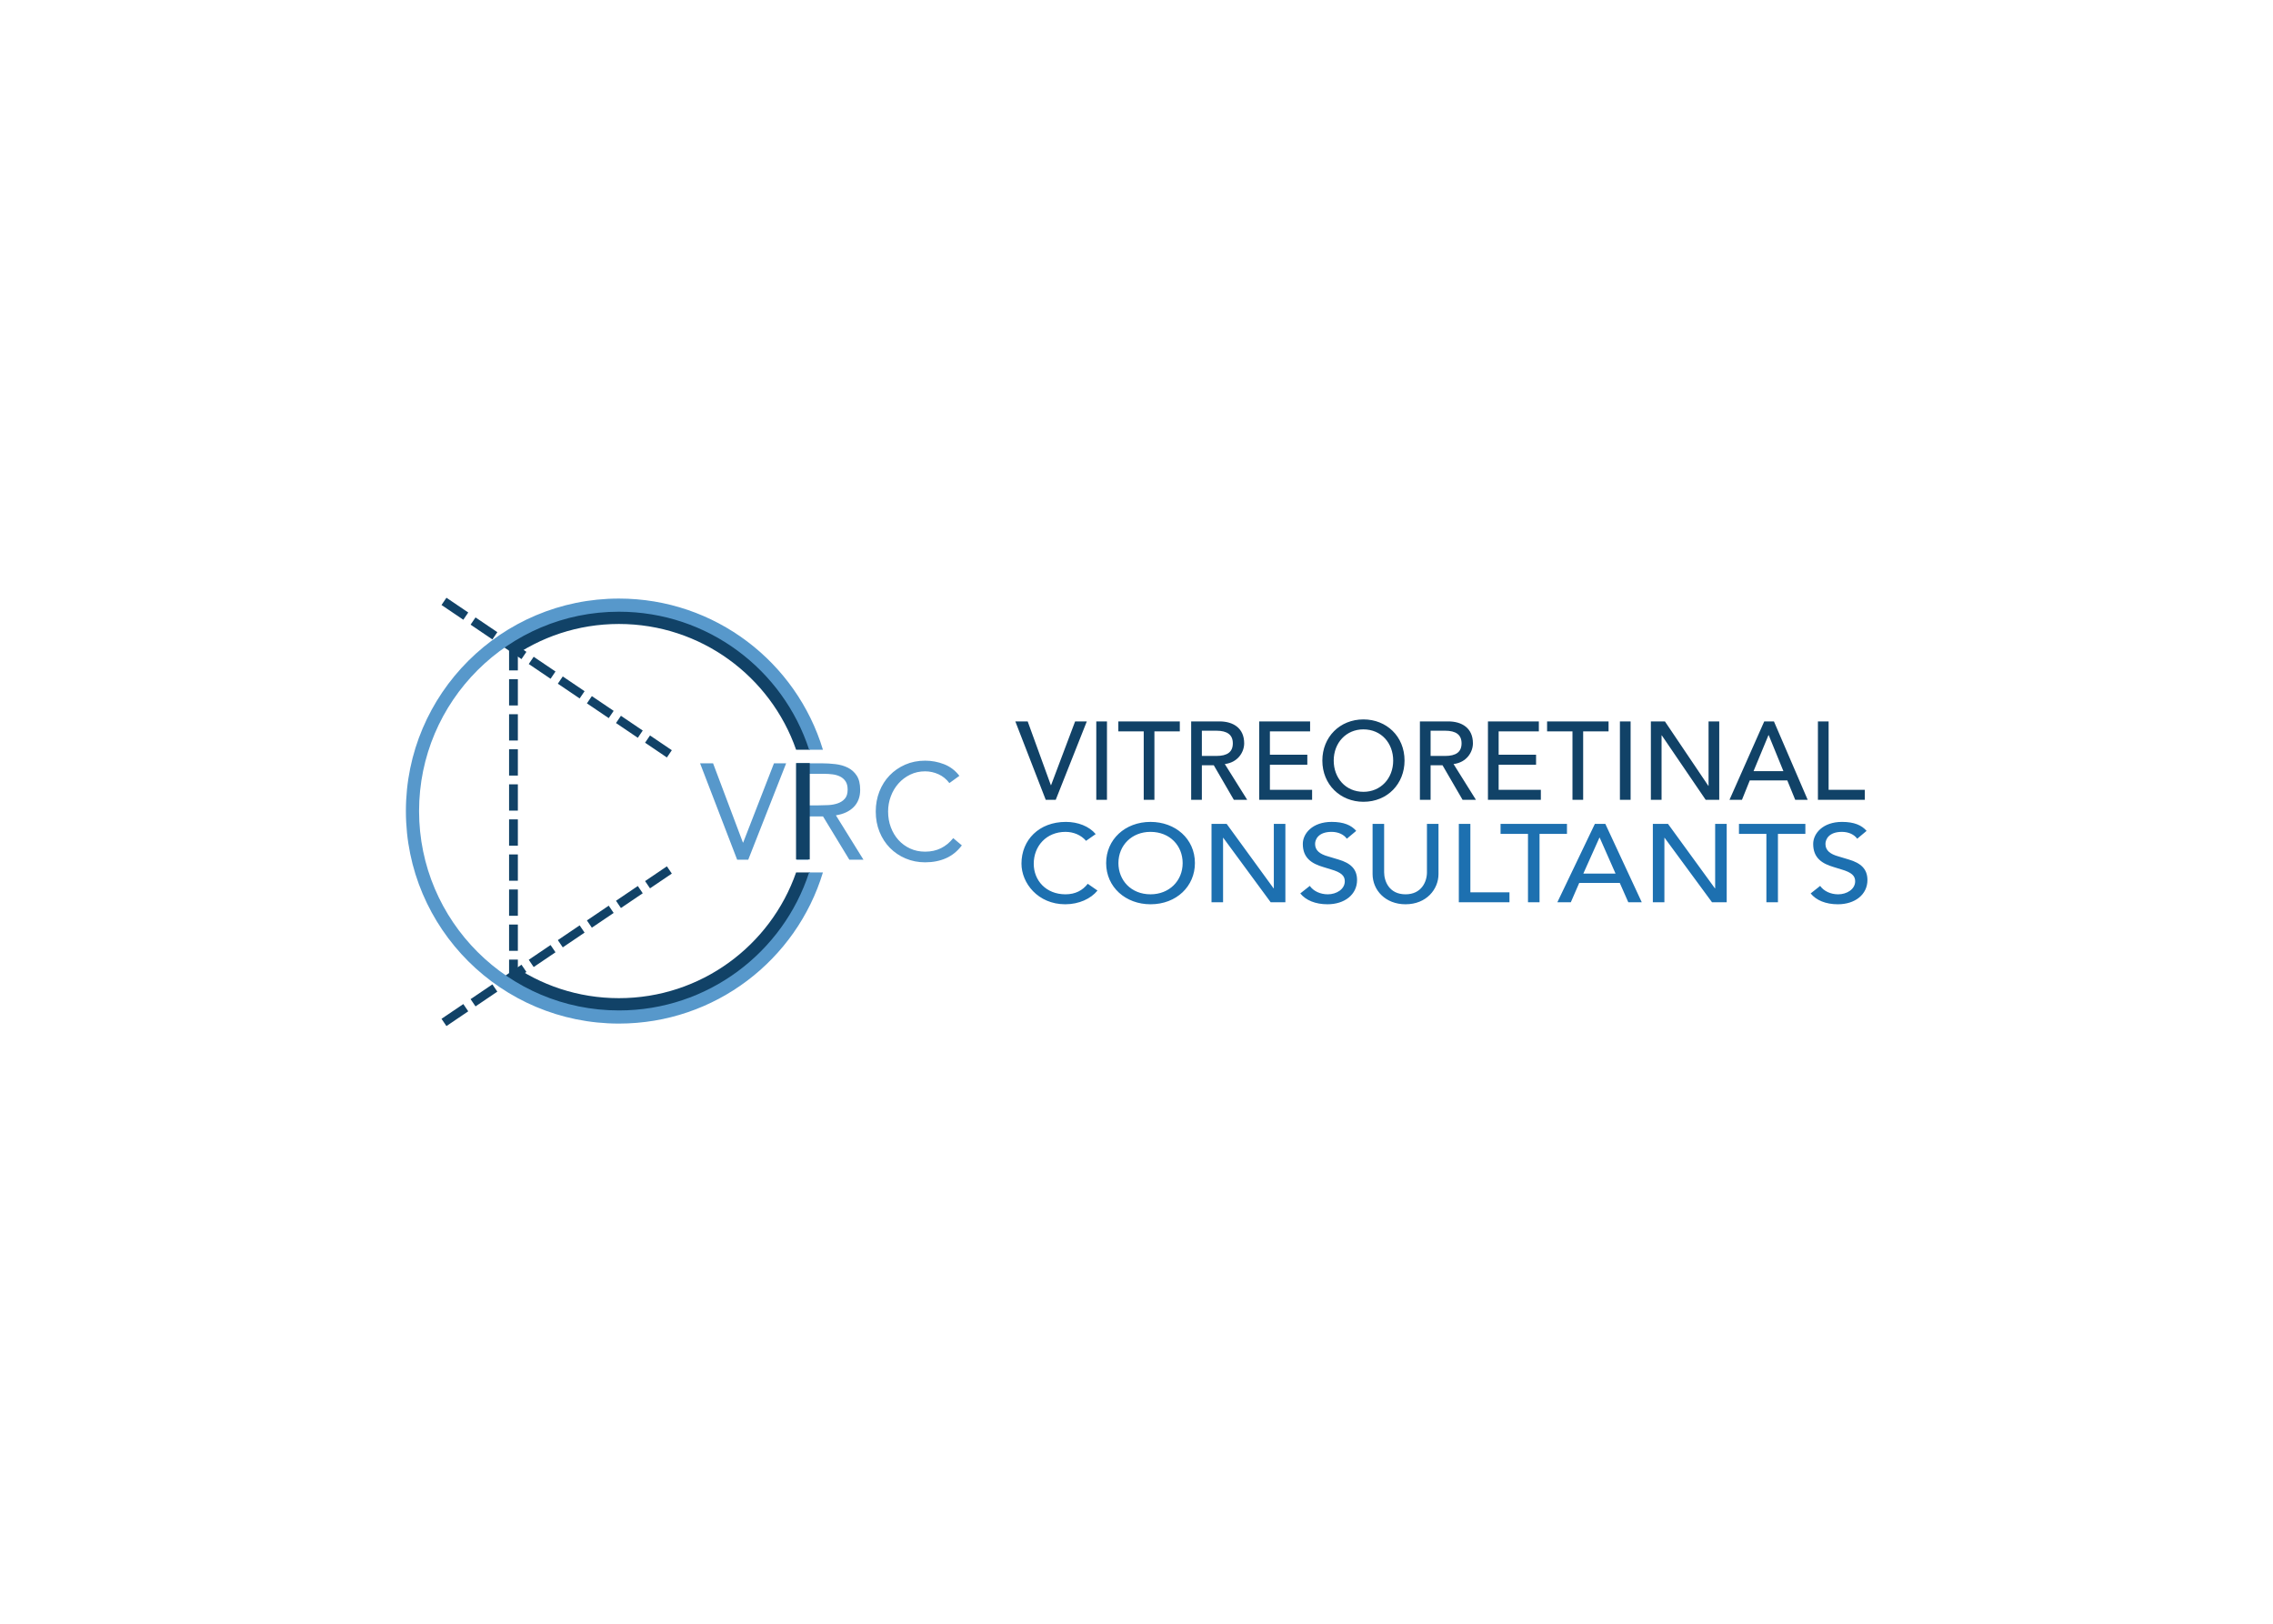 <svg clip-rule="evenodd" fill-rule="evenodd" stroke-linejoin="round" stroke-miterlimit="1.414" viewBox="0 0 560 400" xmlns="http://www.w3.org/2000/svg"><path d="m59.526.867c1.483.578 2.727 1.521 3.728 2.832l-2.439 1.766c-.715-.954-1.595-1.671-2.643-2.149-1.047-.477-2.139-.717-3.277-.717-1.316 0-2.525.267-3.627.8-1.104.534-2.057 1.25-2.86 2.15-.803.899-1.427 1.944-1.873 3.132-.446 1.189-.668 2.428-.668 3.716 0 1.378.222 2.661.668 3.849.446 1.189 1.065 2.222 1.857 3.1.791.877 1.738 1.571 2.842 2.082 1.102.512 2.324.766 3.661.766 1.449 0 2.742-.282 3.879-.849 1.137-.566 2.128-1.383 2.977-2.449l2.106 1.766c-1.071 1.422-2.357 2.466-3.863 3.132-1.505.667-3.204 1-5.099 1-1.694 0-3.277-.312-4.748-.933-1.472-.621-2.748-1.483-3.828-2.582-1.082-1.101-1.929-2.405-2.543-3.917-.613-1.51-.919-3.165-.919-4.965 0-1.733.295-3.354.886-4.866.591-1.51 1.421-2.821 2.492-3.932 1.07-1.111 2.34-1.988 3.811-2.633 1.472-.644 3.088-.966 4.849-.966 1.606 0 3.148.289 4.631.867zm-50.478 23.286h2.704l9.248-23.512h-2.971l-7.512 19.328h-.067l-7.279-19.328h-3.171zm17.333 0h-2.81v-23.512h6.053c1.138 0 2.269.067 3.395.2 1.126.132 2.134.42 3.026.863.891.444 1.617 1.091 2.174 1.943.557.853.836 2.009.836 3.47 0 1.727-.525 3.122-1.572 4.184-1.048 1.063-2.497 1.739-4.348 2.026l6.722 10.826h-3.444l-6.421-10.56h-3.611zm-.024-20.947h3.937c.69 0 1.373.045 2.053.132.677.088 1.29.269 1.835.542.545.274.985.664 1.318 1.168s.5 1.173.5 2.005c0 .966-.228 1.705-.684 2.22s-1.034.893-1.735 1.135c-.701.241-1.468.383-2.303.427-.833.044-1.639.066-2.418.066h-2.503z" fill="#5798cb" transform="matrix(1.01 0 0 1.01 172.476 187.388)"/><g fill="#114267"><path d="m3.345 23.512v-23.512l-3.345.004v23.508z" fill-rule="nonzero" transform="matrix(1.01 0 0 1.01 196.122 187.982)"/><path d="m0 6.412v-6.412h2.143v6.412zm0 2.138v6.412h2.143v-6.412zm0 14.962v-6.413h2.143v6.413zm0 2.137v6.412h2.143v-6.412zm0 14.962v-6.412h2.143v6.412zm0 2.137v6.413h2.143v-6.413zm0 14.962v-6.412h2.143v6.412zm0 2.137v6.413h2.143v-6.413zm0 14.962v-6.412h2.143v6.412zm0 6.626v-4.488h2.143v4.488z" transform="matrix(1.01 0 0 1.01 125.421 158.675)"/><path d="m5.321 5.368-5.321-3.599 1.203-1.769 5.32 3.599zm1.773 1.2 5.321 3.599 1.202-1.769-5.32-3.599zm12.415 8.397-5.321-3.599 1.203-1.769 5.32 3.599zm1.773 1.2 5.321 3.599 1.202-1.769-5.32-3.599zm12.415 8.397-5.321-3.598 1.203-1.769 5.32 3.599zm1.773 1.2 5.321 3.599 1.202-1.769-5.32-3.599zm12.415 8.398-5.321-3.599 1.203-1.769 5.32 3.599zm7.093 4.799-5.32-3.6 1.203-1.769 5.32 3.6z" transform="matrix(1.01 0 0 1.01 108.774 147.25)"/><path d="m56.181 1.769-5.32 3.599-1.203-1.769 5.32-3.599zm-12.414 8.398 5.32-3.599-1.202-1.769-5.321 3.599zm-1.774 1.199-5.32 3.599-1.203-1.769 5.321-3.599zm-12.414 8.398 5.32-3.599-1.202-1.769-5.321 3.599zm-1.774 1.2-5.32 3.599-1.203-1.769 5.321-3.599zm-12.414 8.397 5.32-3.599-1.202-1.769-5.321 3.599zm-1.774 1.2-5.32 3.599-1.203-1.769 5.321-3.599zm-7.094 4.798-5.32 3.6-1.203-1.769 5.321-3.599z" transform="matrix(1.01 0 0 1.01 108.774 213.417)"/><path d="m.001 89.79c7.677 4.989 16.841 7.89 26.679 7.89 21.792 0 40.278-14.231 46.62-33.879h-3.39c-6.214 17.846-23.232 30.672-43.23 30.672-9.953 0-19.167-3.176-26.679-8.567zm0-78.016c7.512-5.391 16.726-8.568 26.679-8.568 19.998 0 37.016 12.826 43.23 30.672h3.39c-6.342-19.647-24.828-33.878-46.62-33.878-9.838 0-19.002 2.9-26.679 7.889z" transform="matrix(1.01 0 0 1.01 125.528 150.475)"/></g><path d="m101.727 66.794c-6.443 21.322-26.297 36.87-49.763 36.87-28.679 0-51.964-23.225-51.964-51.832s23.285-51.832 51.964-51.832c23.466 0 43.32 15.548 49.763 36.87h-3.368c-6.334-19.527-24.722-33.664-46.395-33.664-26.906 0-48.75 21.789-48.75 48.626 0 26.838 21.844 48.626 48.75 48.626 21.673 0 40.061-14.137 46.395-33.664z" fill="#5798cb" fill-rule="nonzero" transform="matrix(1.01 0 0 1.01 100 147.453)"/><path d="m0 10.181c0 4.726 3.99 9.911 10.68 9.911 3.345 0 6.25-1.351 7.864-3.349l-2.377-1.647c-1.261 1.62-3.022 2.565-5.428 2.565-4.724 0-7.746-3.348-7.746-7.453 0-4.348 3.11-7.777 7.746-7.777 1.936 0 3.785.756 5.018 2.187l2.347-1.647c-1.614-1.918-4.343-2.971-7.277-2.971-6.543 0-10.827 4.402-10.827 10.181zm31.483 9.911c-6.073 0-10.827-4.186-10.827-10.046 0-5.752 4.607-10.046 10.827-10.046 6.015 0 10.827 4.078 10.827 10.046 0 5.617-4.46 10.046-10.827 10.046zm37.146-14.718c0 3.43 2.171 4.807 5.017 5.644l1.849.567c2.523.729 3.374 1.567 3.374 2.89 0 1.971-2.054 3.186-4.137 3.186-1.819 0-3.492-.756-4.401-2.052l-2.318 1.837c1.35 1.674 3.697 2.646 6.631 2.646 4.196 0 7.218-2.377 7.218-5.914 0-2.701-1.613-4.132-4.518-4.996l-2.612-.784c-1.907-.54-3.11-1.404-3.11-3.024 0-1.107.822-2.943 4.019-2.943 1.673 0 3.023.675 3.727 1.674l2.289-1.917c-1.203-1.378-3.022-2.188-5.986-2.188-4.695 0-7.042 2.835-7.042 5.374zm129.512 5.644c-2.846-.837-5.017-2.214-5.017-5.644 0-2.539 2.347-5.374 7.042-5.374 2.964 0 4.783.81 5.986 2.188l-2.289 1.917c-.704-.999-2.054-1.674-3.726-1.674-3.199 0-4.02 1.836-4.02 2.943 0 1.62 1.203 2.484 3.11 3.024l2.612.784c2.904.864 4.518 2.295 4.518 4.996 0 3.537-3.022 5.914-7.218 5.914-2.934 0-5.281-.972-6.631-2.646l2.318-1.837c.909 1.296 2.582 2.052 4.401 2.052 2.083 0 4.137-1.215 4.137-3.186 0-1.323-.851-2.161-3.374-2.89zm-136.583-10.532v15.717h-.059l-11.443-15.717h-3.697v19.12h2.817v-15.717h.058l11.561 15.717h3.58v-19.12zm37.351 11.802v-11.802h2.817v12.233c0 3.7-2.934 7.373-8.039 7.373-4.9 0-8.04-3.43-8.04-7.373v-12.233h2.817v11.802c0 2.106 1.174 5.373 5.223 5.373 3.873 0 5.222-3.051 5.222-5.373zm7.776-11.802v19.12h12.353v-2.431h-9.536v-16.689zm10.181 0v2.431h6.69v16.689h2.817v-16.689h6.69v-2.431zm13.85 19.12 9.154-19.12h2.553l8.89 19.12h-3.286l-2.083-4.726h-9.888l-2.054 4.726zm38.496-3.403v-15.717h2.817v19.12h-3.58l-11.561-15.717h-.058v15.717h-2.817v-19.12h3.697l11.443 15.717zm5.808-13.286v-2.431h16.197v2.431h-6.689v16.689h-2.817v-16.689zm-151.371 7.129c0-4.348 3.286-7.615 7.805-7.615 4.783 0 7.864 3.402 7.864 7.615 0 4.348-3.287 7.615-7.835 7.615-4.782 0-7.834-3.456-7.834-7.615zm117.395-6.211h-.059l-3.932 8.776h7.864z" fill="#1d70b0" transform="matrix(1.01 0 0 1.01 251.66 202.471)"/><path d="m74.894 10.046c0 5.86 4.4 10.046 10.024 10.046 5.895 0 10.024-4.429 10.024-10.046 0-5.968-4.455-10.046-10.024-10.046-5.76 0-10.024 4.294-10.024 10.046zm-60.306-9.56-5.868 15.555h-.054l-5.651-15.555h-3.015l7.416 19.119h2.445l7.579-19.119zm7.769 19.119h-2.608v-19.119h2.608zm2.771-16.689v-2.43h14.995v2.43h-6.194v16.689h-2.608v-16.689zm17.765 16.689v-19.119h6.901c3.341 0 6.03 1.62 6.03 5.347 0 2.106-1.494 4.645-4.699 5.05h-.028l5.461 8.722h-3.26l-4.89-8.425h-2.907v8.425zm16.598-19.119v19.119h12.903v-2.43h-10.295v-6.13h9.128v-2.431h-9.128v-5.698h9.807v-2.43zm39.199 0v19.119h2.608v-8.425h2.907l4.89 8.425h3.259l-5.46-8.722h.027c3.206-.405 4.7-2.944 4.7-5.05 0-3.727-2.689-5.347-6.031-5.347zm16.597 19.119v-19.119h12.416v2.43h-9.807v5.698h9.128v2.431h-9.128v6.13h10.296v2.43zm14.426-19.119v2.43h6.193v16.689h2.607v-16.689h6.194v-2.43zm17.765 19.119h2.608v-19.119h-2.608zm21.623-19.119v15.717h-.054l-10.594-15.717h-3.423v19.119h2.608v-15.716h.054l10.703 15.716h3.314v-19.119zm5.108 19.119 8.475-19.119h2.363l8.232 19.119h-3.043l-1.929-4.725h-9.154l-1.902 4.725zm21.569 0v-19.119h2.608v16.689h8.828v2.43zm-118.114-9.559c0-4.348 3.043-7.616 7.226-7.616 4.428 0 7.281 3.403 7.281 7.616 0 4.348-3.043 7.615-7.253 7.615-4.428 0-7.254-3.457-7.254-7.615zm-32.163-7.292h3.532c2.662 0 4.02.999 4.02 3.079 0 2.106-1.331 3.078-4.02 3.078h-3.532zm59.329 0h-3.532v6.157h3.532c2.689 0 4.02-.972 4.02-3.078 0-2.08-1.359-3.079-4.02-3.079zm78.941 1.081h-.055l-3.64 8.776h7.281z" fill="#114267" transform="matrix(1.01 0 0 1.01 250.145 177.223)"/></svg>